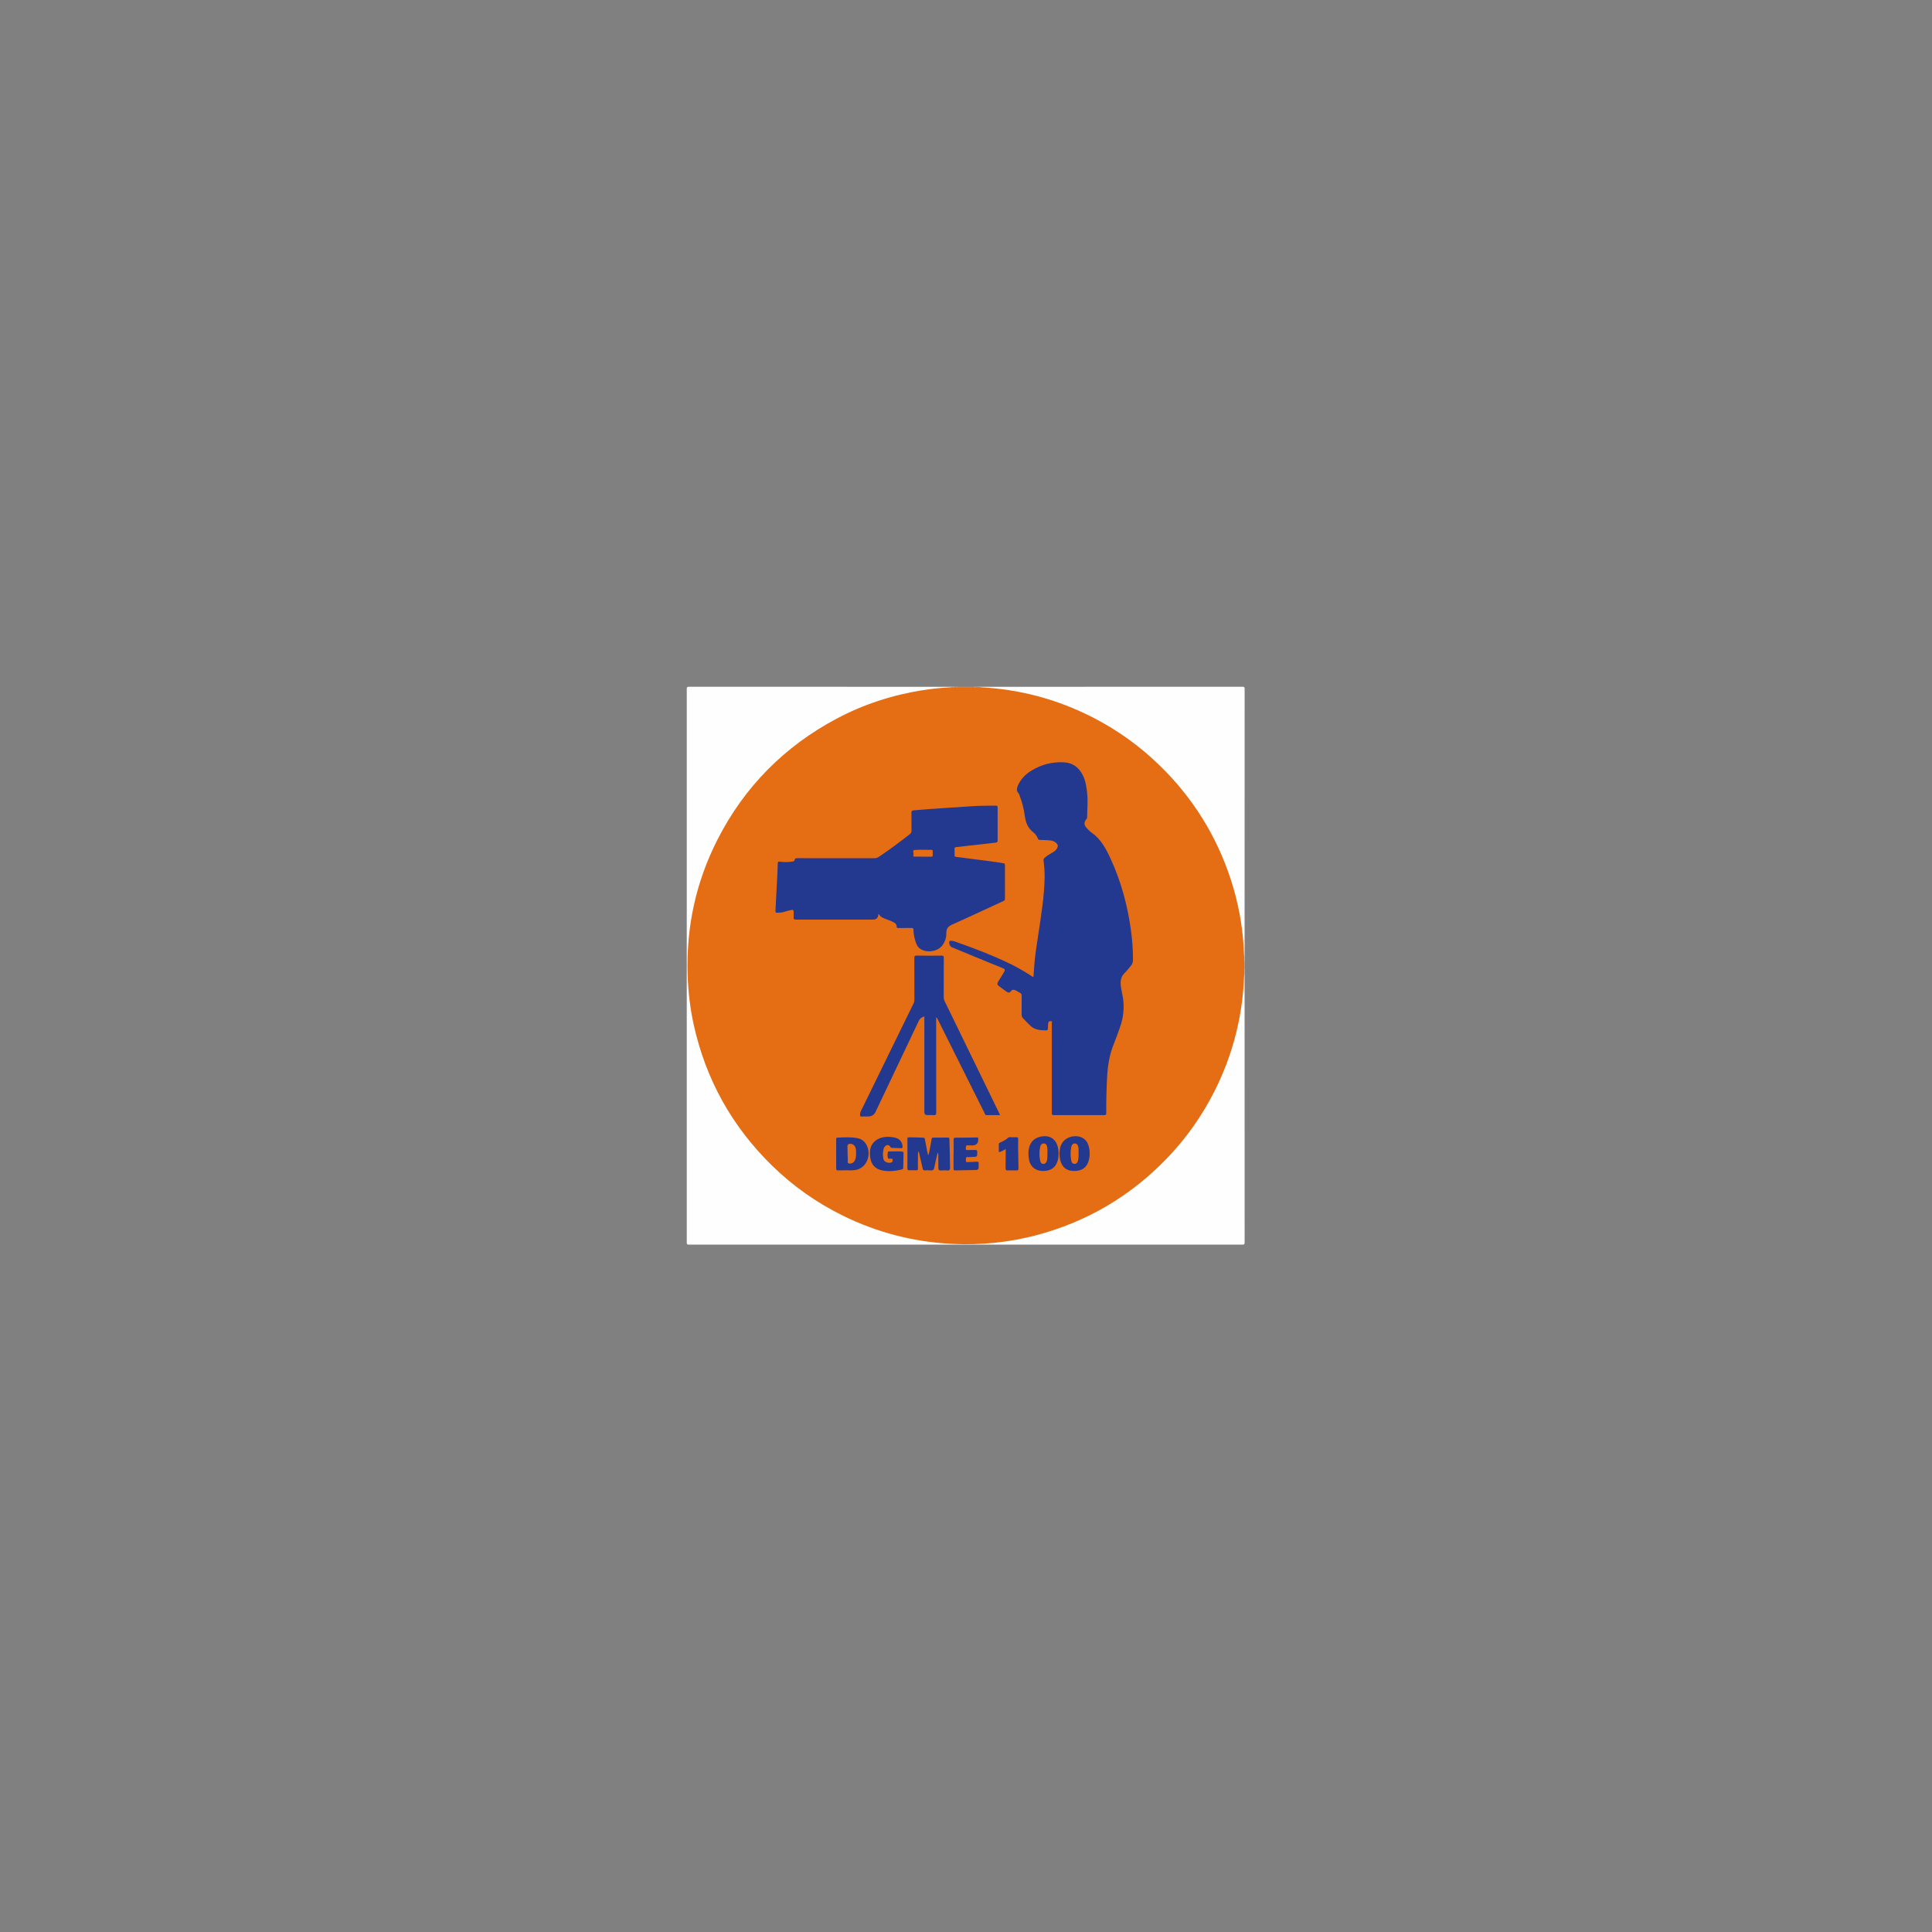 <?xml version="1.0" encoding="UTF-8"?><svg id="Layer_1" xmlns="http://www.w3.org/2000/svg" viewBox="0 0 1024 1024"><rect x="0" y="0" width="1024" height="1024" fill="#808080" stroke="none"/><defs><style>.cls-1{fill:#f8dac3;}.cls-1,.cls-2,.cls-3,.cls-4,.cls-5,.cls-6,.cls-7,.cls-8,.cls-9,.cls-10,.cls-11,.cls-12{stroke-width:0px;}.cls-2{fill:#f8ddc8;}.cls-3{fill:#f8dbc5;}.cls-4{fill:#f8dbc4;}.cls-5{fill:#23388f;}.cls-6{fill:#f2b68a;}.cls-7{fill:#f2b588;}.cls-8{fill:#e56d13;}.cls-9{fill:#e66e13;}.cls-10{fill:#e66d13;}.cls-11{fill:#ec914d;}.cls-12{fill:#fefefe;}</style></defs><path class="cls-12" d="m659.66,516.4c0,47.34,0,94.69.02,142.03,0,.96-.13,1.25-1.2,1.25-97.77-.03-195.54-.03-293.31,0-.97,0-1.17-.19-1.17-1.17.03-97.77.03-195.54,0-293.31,0-1.07.29-1.2,1.25-1.2,46.43.03,92.85.02,139.28.02.08.12.07.24-.04.33-1.15.41-2.37.33-3.54.41-12.67.86-24.99,3.46-36.99,7.58-16.33,5.61-31.18,13.93-44.63,24.77-5.65,4.55-10.87,9.56-15.79,14.86-8.05,8.68-14.9,18.25-20.62,28.63-7.59,13.78-12.81,28.4-15.74,43.84-1.07,5.61-1.81,11.28-2.15,16.99-.24,4.07-.55,8.13-.44,12.2.28,10.41,1.4,20.71,3.72,30.88,2.01,8.84,4.82,17.41,8.38,25.73,4.25,9.93,9.63,19.21,15.96,27.96,3.61,4.99,7.56,9.7,11.75,14.22,10.71,11.52,22.98,20.99,36.72,28.59,7.68,4.25,15.69,7.76,24.01,10.53,9.69,3.23,19.62,5.42,29.78,6.64,7.76.93,15.54,1.17,23.31.85,13.06-.54,25.86-2.79,38.34-6.79,8.09-2.6,15.92-5.79,23.44-9.72,9.34-4.89,18.06-10.73,26.16-17.48,3.44-2.87,6.79-5.84,9.93-9.02,9.86-9.97,18.27-21.05,25.01-33.37,8.38-15.31,13.86-31.59,16.48-48.84.64-4.18,1.07-8.39,1.33-12.62.1-1.58-.03-3.19.41-4.75.1-.11.21-.12.34-.04Z"/><path class="cls-12" d="m519.16,364.02c46.47,0,92.95,0,139.42-.02.9,0,1.1.2,1.1,1.1-.03,47.31-.02,94.62-.02,141.93-.12.08-.23.07-.33-.04-.47-1.47-.31-3.01-.4-4.5-.47-8.2-1.7-16.28-3.56-24.28-2.02-8.71-4.83-17.15-8.37-25.35-5.29-12.22-12.22-23.44-20.53-33.82-4.38-5.47-9.18-10.56-14.3-15.31-8.85-8.21-18.54-15.28-29.14-21.1-11.52-6.33-23.65-11.05-36.41-14.16-6.84-1.67-13.76-2.81-20.77-3.46-2.21-.2-4.45-.21-6.64-.66-.11-.1-.12-.21-.04-.33Z"/><path class="cls-11" d="m507.89,364.02h8.15c.07.16.03.29-.12.39-1.68.47-3.39.16-5.09.21-.94.03-1.91.18-2.82-.21-.15-.09-.19-.22-.12-.39Z"/><path class="cls-6" d="m659.66,509.92v3.6c-.15.07-.27.04-.37-.1-.34-1.13-.34-2.27,0-3.41.1-.14.22-.17.37-.1Z"/><path class="cls-3" d="m659.66,509.92c-.07,0-.14,0-.21-.01-.59-.96-.59-1.92,0-2.88.07,0,.14,0,.21,0v2.88Z"/><path class="cls-4" d="m659.45,513.53c.07,0,.14,0,.2-.02v2.88c-.07,0-.14.01-.21.01-.6-.96-.6-1.92,0-2.87Z"/><path class="cls-7" d="m507.89,364.02c0,.07-.02.14-.03.21-.56.51-1.18.41-1.8.16-.13-.1-.16-.22-.09-.37h1.92Z"/><path class="cls-7" d="m516.07,364.23c0-.07-.02-.14-.03-.21h1.92c.07.15.04.27-.09.37-.63.25-1.24.36-1.8-.16Z"/><path class="cls-2" d="m505.97,364.02c0,.07,0,.14-.02.21-.48.43-.95.43-1.43,0,.01-.07.01-.14,0-.21h1.44Z"/><path class="cls-1" d="m517.97,364.23c-.01-.07-.02-.14-.01-.21h1.2c0,.07.01.13.01.2-.39.39-.79.39-1.2.01Z"/><path class="cls-8" d="m517.97,364.23c.4,0,.8,0,1.2-.01,21.09,1.06,41.06,6.34,59.87,15.95,13.25,6.77,25.2,15.36,35.84,25.76,17.33,16.95,29.81,36.92,37.38,59.96,3.92,11.93,6.25,24.17,6.95,36.71.08,1.47.15,2.95.23,4.42,0,.96,0,1.92,0,2.88,0,1.21,0,2.42.01,3.63,0,.96,0,1.92,0,2.87-.71,21.71-5.88,42.3-15.63,61.72-6.68,13.3-15.19,25.32-25.54,36.03-19.28,19.94-42.3,33.49-69.11,40.56-14.47,3.81-29.2,5.28-44.13,4.59-20.6-.96-40.17-6-58.65-15.16-13.73-6.81-26.13-15.55-37.1-26.26-21.26-20.75-35.14-45.64-41.58-74.65-1.94-8.75-2.97-17.63-3.25-26.6-.79-25.21,4.36-49.13,15.81-71.6,14.29-28.03,35.45-49.39,63.22-64.15,14.43-7.67,29.78-12.61,45.91-15.12,5.01-.78,10.05-1.28,15.12-1.52.48,0,.95,0,1.43,0,.64,0,1.27,0,1.91,0,2.73,0,5.47,0,8.2,0,.64,0,1.27,0,1.91,0Z"/><path class="cls-5" d="m547.77,517.78c.12-1.73.24-3.43.35-5.13.37-6.11,1.45-12.13,2.33-18.17,1.45-9.92,3.14-19.8,3.23-29.87.03-2.84-.22-5.67-.57-8.48-.08-.66.11-1.05.55-1.45,1.19-1.09,2.56-1.89,3.96-2.68,1.05-.59,2.05-1.26,2.64-2.36.63-1.18.5-1.96-.48-2.88-1.02-.95-2.27-1.3-3.62-1.37-1.63-.1-3.27-.19-4.9-.22-.6,0-.93-.16-1.17-.74-.55-1.36-1.42-2.54-2.56-3.42-2.85-2.19-3.93-5.24-4.37-8.62-.49-3.7-1.42-7.28-2.76-10.75-.16-.41-.28-.87-.56-1.18-1.28-1.39-.91-2.83-.24-4.32,1.52-3.37,4.04-5.84,7.12-7.72,5.25-3.2,10.96-4.69,17.13-4.38,4.74.24,7.97,2.7,10.05,6.83,1.5,2.98,1.95,6.22,2.31,9.48.47,4.31.02,8.62-.02,12.93,0,.34-.12.58-.35.85-1.36,1.57-1.39,3.04-.02,4.59.8.89,1.63,1.79,2.61,2.47,5.09,3.52,7.8,8.72,10.29,14.13,5.39,11.74,8.75,24.04,10.57,36.8.79,5.51,1.23,11.03,1.2,16.6,0,1.22-.33,2.27-1.12,3.19-1.09,1.27-2.08,2.66-3.29,3.81-2.06,1.96-2.33,4.31-2.02,6.93.24,2.03.77,3.99,1.09,6,.85,5.44.29,10.75-1.57,15.93-1.02,2.85-2,5.73-3.16,8.53-2.37,5.73-3.33,11.72-3.64,17.86-.32,6.31-.51,12.61-.44,18.93.01.88-.19,1.15-1.11,1.14-8.87-.04-17.74-.04-26.61,0-.99,0-1.16-.32-1.16-1.22.02-15.75.02-31.51,0-47.26,0-.46.41-1.27-.42-1.35-.81-.07-1.46.37-1.5,1.34-.04.84-.15,1.67-.13,2.51.02.73-.29,1.06-.96,1.06-3.19,0-6.28-.26-8.68-2.79-1.18-1.24-2.46-2.39-3.59-3.69-.5-.58-.71-1.19-.71-1.96.03-3.28-.01-6.56.03-9.84.01-.79-.23-1.28-.91-1.64-.64-.33-1.26-.69-1.88-1.06-1.14-.68-2.14-.89-3.08.41-.51.71-1.35.61-2.03.13-1.35-.93-2.67-1.9-3.98-2.87-1.13-.83-1.25-1.44-.52-2.62,1-1.63,2.08-3.22,3.02-4.89.8-1.42.55-1.69-.98-2.3-4.85-1.93-9.67-3.94-14.51-5.93-4.09-1.68-8.19-3.37-12.28-5.06-.94-.39-1.59-2.32-1.07-3.17.16-.25.41-.24.63-.21.67.08,1.37.1,2,.32,10.01,3.52,19.93,7.28,29.49,11.9,3.77,1.83,7.39,3.95,10.93,6.2.42.27.8.65,1.42.72Z"/><path class="cls-5" d="m465.72,484.36c-.14.2-.17.23-.18.26q-.09,2.77-2.82,2.77c-13.58,0-27.17-.01-40.75.02-1.01,0-1.47-.18-1.34-1.3.1-.87.02-1.76.02-2.64,0-1.15-.27-1.38-1.46-1.12-1.25.27-2.49.58-3.7.98-1.16.38-2.34.42-3.54.44-.72.01-.98-.17-.94-.93.31-5.54.59-11.08.86-16.63.14-2.87.3-5.75.36-8.62.02-.87.34-1.01,1.06-.89,2.23.37,4.45.21,6.68-.03.6-.06,1.07-.33,1.19-.84.25-1.03.95-.97,1.74-.97,13.5.01,27.01,0,40.51.02.88,0,1.61-.21,2.34-.7,5.66-3.76,11.09-7.83,16.44-12.02.66-.51.94-1.06.93-1.91-.05-3.16,0-6.32-.04-9.48-.01-.85.21-1.18,1.11-1.26,10.5-.92,21.01-1.53,31.53-2.23,3.99-.26,7.98-.2,11.97-.27.84-.02,1.07.23,1.07,1.07-.03,5.8-.03,11.6,0,17.39,0,.82-.23,1.05-1.05,1.14-6.94.76-13.87,1.58-20.81,2.36-.66.07-1.02.23-.98,1,.06,1.08.06,2.16,0,3.24-.04.7.3.9.89.97,3.92.49,7.84.98,11.75,1.5,4.43.59,8.87,1.08,13.27,1.88.6.11.8.31.8.91-.02,6-.03,12,.01,17.99,0,.76-.44.93-.95,1.16-8.91,4.11-17.78,8.3-26.74,12.29-2.2.98-3.43,2.07-3.38,4.65.05,2.45-.7,4.8-2.33,6.78-2.64,3.22-8.56,3.88-11.84,1.29-1.27-1-1.8-2.42-2.24-3.88-.59-1.91-1-3.87-.99-5.88,0-.76-.23-1.04-1.03-1.02-2.28.05-4.55,0-6.83.03-.69,0-1.11-.05-1.08-.94.04-1.04-.72-1.63-1.56-2.09-1.58-.86-3.32-1.36-4.97-2.05-1.2-.51-2.31-1.1-2.96-2.44Z"/><path class="cls-5" d="m530.01,591.02c-2.49,0-4.83-.01-7.17,0-.74,0-.77-.61-.98-1.03-3.96-7.89-7.89-15.78-11.83-23.67-4.33-8.68-8.67-17.36-13-26.03-.19-.39-.41-.77-.85-1.15v1.18c0,16.44-.01,32.87.03,49.31,0,1.19-.32,1.52-1.45,1.41-1.07-.1-2.16-.02-3.23-.02q-1.61,0-1.61-1.55c0-7.08,0-14.16,0-21.24v-29.55c-1.21.52-2.25.94-2.85,2.2-7.67,16.2-15.37,32.38-23.07,48.56-.71,1.48-1.97,2.18-3.54,2.29-1.27.09-2.56,0-3.83.05-.66.03-.81-.25-.8-.84,0-.69.12-1.32.43-1.96,7.72-15.78,15.43-31.56,23.15-47.34,1.63-3.34,3.24-6.68,4.89-10,.28-.56.35-1.12.35-1.73,0-7.36.01-14.72-.03-22.07,0-.99.15-1.37,1.28-1.35,4.39.08,8.79.06,13.19.01.91,0,1.13.26,1.13,1.14-.04,6.92-.01,13.84-.03,20.76,0,.82.15,1.55.51,2.29,9.54,19.55,19.06,39.11,28.58,58.67.24.49.45,1,.75,1.65Z"/><path class="cls-5" d="m496.98,610.87c-.64,2.81-1.3,5.31-1.76,7.84-.23,1.28-.72,1.77-2.01,1.62-.99-.11-2-.08-2.99-.02-.76.05-1.04-.26-1.19-.97-.56-2.61-1.17-5.21-1.77-7.82-.09-.41-.11-.86-.52-1.28-.35,1.24-.17,2.43-.21,3.59-.06,1.8-.05,3.6,0,5.4.02.74-.14,1.1-.98,1.05-1.19-.07-2.4-.07-3.59,0-.82.05-1.03-.29-1.02-1.03.02-4.32.01-8.63.01-12.95,0-.84.03-1.68-.02-2.51-.04-.7.18-.98.94-.99,2.52-.02,5.03.11,7.54.21.59.02.69.29.78.79.44,2.39.92,4.78,1.39,7.16.08.39.12.79.45,1.27.57-1.41.65-2.83.96-4.18.32-1.4.54-2.82.76-4.24.09-.57.31-.84.91-.84,2.59,0,5.18,0,7.78-.04.71-.01.76.39.77.91.07,2.59.15,5.19.21,7.78.05,2.44.06,4.87.12,7.31.03,1.02-.28,1.54-1.43,1.44-1.07-.1-2.17-.11-3.23,0-1.23.14-1.53-.47-1.53-1.5,0-2.16,0-4.32-.03-6.47,0-.38.12-.78-.35-1.51Z"/><path class="cls-5" d="m474.37,610.25c1.24.03,2.47-.05,3.71.11.58.07.83.26.81.89-.08,2.52-.13,5.03-.15,7.55,0,.64-.28.94-.87,1.08-3.57.82-7.18,1.22-10.78.34-3.25-.8-5.24-2.99-5.78-6.31-.58-3.58-.33-7.01,2.88-9.42,2.39-1.8,5.2-2.11,8.1-1.86.75.06,1.5.2,2.24.38,2.35.57,3.76,2.34,3.85,4.72.02.54-.08.84-.69.82-1.63-.06-3.27-.11-4.91-.15-.4,0-.63-.14-.85-.51-.74-1.23-1.99-1.33-2.92-.24-.25.3-.51.65-.61,1.02-.51,1.88-.56,3.81-.15,5.69.36,1.67,3.23,2.58,4.57,1.53.49-.38.25-.97.22-1.46-.02-.47-.47-.29-.76-.34-.58-.11-1.47.4-1.68-.43-.24-.99-.25-2.06.04-3.07.11-.37.51-.32.83-.32.96,0,1.92,0,2.88,0Z"/><path class="cls-5" d="m443.19,611.63c0-2.56,0-5.12,0-7.68,0-.5-.04-.94.69-.98,3.51-.16,7.01-.39,10.5.27,2.52.48,4.21,1.91,5.21,4.27,2.19,5.2-.47,11.24-5.54,12.47-2.24.54-4.54.22-6.8.3-.96.04-1.92-.03-2.87.05-.91.07-1.2-.28-1.19-1.15.03-2.52.01-5.04.01-7.56Z"/><path class="cls-5" d="m552.98,620.63c-4.46.03-7.25-2.54-7.74-6.97-.22-1.97-.26-3.9.32-5.81.98-3.21,3.28-4.96,6.47-5.49,2.77-.46,5.35.03,7.21,2.44,2.47,3.21,2.47,9.96,0,13.14-1.58,2.03-3.79,2.66-6.25,2.69Z"/><path class="cls-5" d="m577.53,611.29c.05,1.62-.2,3.17-.77,4.69-1.02,2.77-3.07,4.22-5.91,4.55-5.47.63-8.53-1.84-9.19-7.39-.17-1.39-.11-2.77.12-4.17,1.02-6.24,7.51-7.73,11.24-6.22,2.96,1.2,3.98,3.72,4.39,6.62.09.63.09,1.27.13,1.91Z"/><path class="cls-5" d="m505.45,611.52c0-2.48.03-4.96-.02-7.43-.02-.8.14-1.09,1.02-1.09,3.79.01,7.58-.05,11.37-.13.49-.01.66.1.64.56,0,.04,0,.08,0,.12q.27,3.55-3.24,3.55c-.76,0-1.52.01-2.27-.04-.71-.06-.97.19-1.01.92-.1,1.65-.14,1.63,1.54,1.56,1.12-.04,2.24,0,3.35-.05.78-.03,1.14.18,1.14,1.07,0,2.57.05,2.56-2.52,2.63-.64.02-1.27.06-1.91.11-.5.04-1.27-.25-1.44.18-.25.62-.16,1.41-.1,2.11.05.53.56.34.88.33,1.59-.04,3.19-.08,4.78-.19.76-.05,1.16.14,1.05.97-.02.16,0,.32,0,.48.05,2.96.05,2.94-2.85,2.97-2.91.03-5.82.1-8.74.17-1.73.04-1.73.05-1.73-1.61,0-2.4,0-4.79,0-7.19h.06Z"/><path class="cls-5" d="m533.05,609.03c-1.09.61-1.97,1.15-2.95,1.51-.55.2-.73.09-.72-.48.01-1.2.02-2.4,0-3.59-.01-.63.43-.79.87-.99,1.45-.67,2.91-1.33,4.07-2.46.34-.33.73-.27,1.12-.27,1.08,0,2.16.08,3.23.01.82-.05,1.01.27.99,1.03-.05,1.83-.04,3.67-.02,5.51.04,3.31.08,6.62.17,9.93.02.84-.25,1.14-1.08,1.11-1.55-.04-3.11-.05-4.67,0-.87.03-1.09-.34-1.08-1.13.05-2.91.06-5.83.08-8.74,0-.43,0-.86,0-1.44Z"/><path class="cls-10" d="m489.18,454.04c-1.31,0-2.63,0-3.94,0-.12,0-.24-.01-.36,0-.96.1-.85-.66-.7-1.1.27-.82-.87-2.32.65-2.43,2.93-.22,5.88-.06,8.83-.07.52,0,.71.22.7.71-.01.72-.03,1.43,0,2.15.03.58-.23.76-.78.75-1.47-.02-2.94,0-4.42,0Z"/><path class="cls-9" d="m453.73,611.15c.05,1.08-.02,2.16-.35,3.2-.21.65-.51,1.27-1.05,1.71-.77.62-1.72.83-2.59.52-.72-.26-.34-1.14-.37-1.73-.11-2.11-.16-4.22-.18-6.34,0-.8-.28-1.8.76-2.17,1.2-.42,2.71.29,3.26,1.42.52,1.07.56,2.23.52,3.4Z"/><path class="cls-9" d="m555.18,610.75c-.06,1.84.03,3.13-.3,4.38-.25.97-.75,1.72-1.84,1.75-1.09.03-1.54-.8-1.72-1.69-.52-2.48-.51-4.99.04-7.47.21-.97.8-1.68,1.9-1.66,1.15.02,1.61.87,1.76,1.8.18,1.13.14,2.3.17,2.89Z"/><path class="cls-10" d="m571.67,611.11c.04,1.28,0,2.56-.26,3.81-.21,1.04-.68,1.95-1.9,1.96-1.14,0-1.54-.87-1.73-1.82-.47-2.45-.47-4.91.07-7.35.22-.98.81-1.68,1.91-1.64,1.06.04,1.46.81,1.73,1.71.32,1.1.11,2.22.18,3.33Z"/></svg>